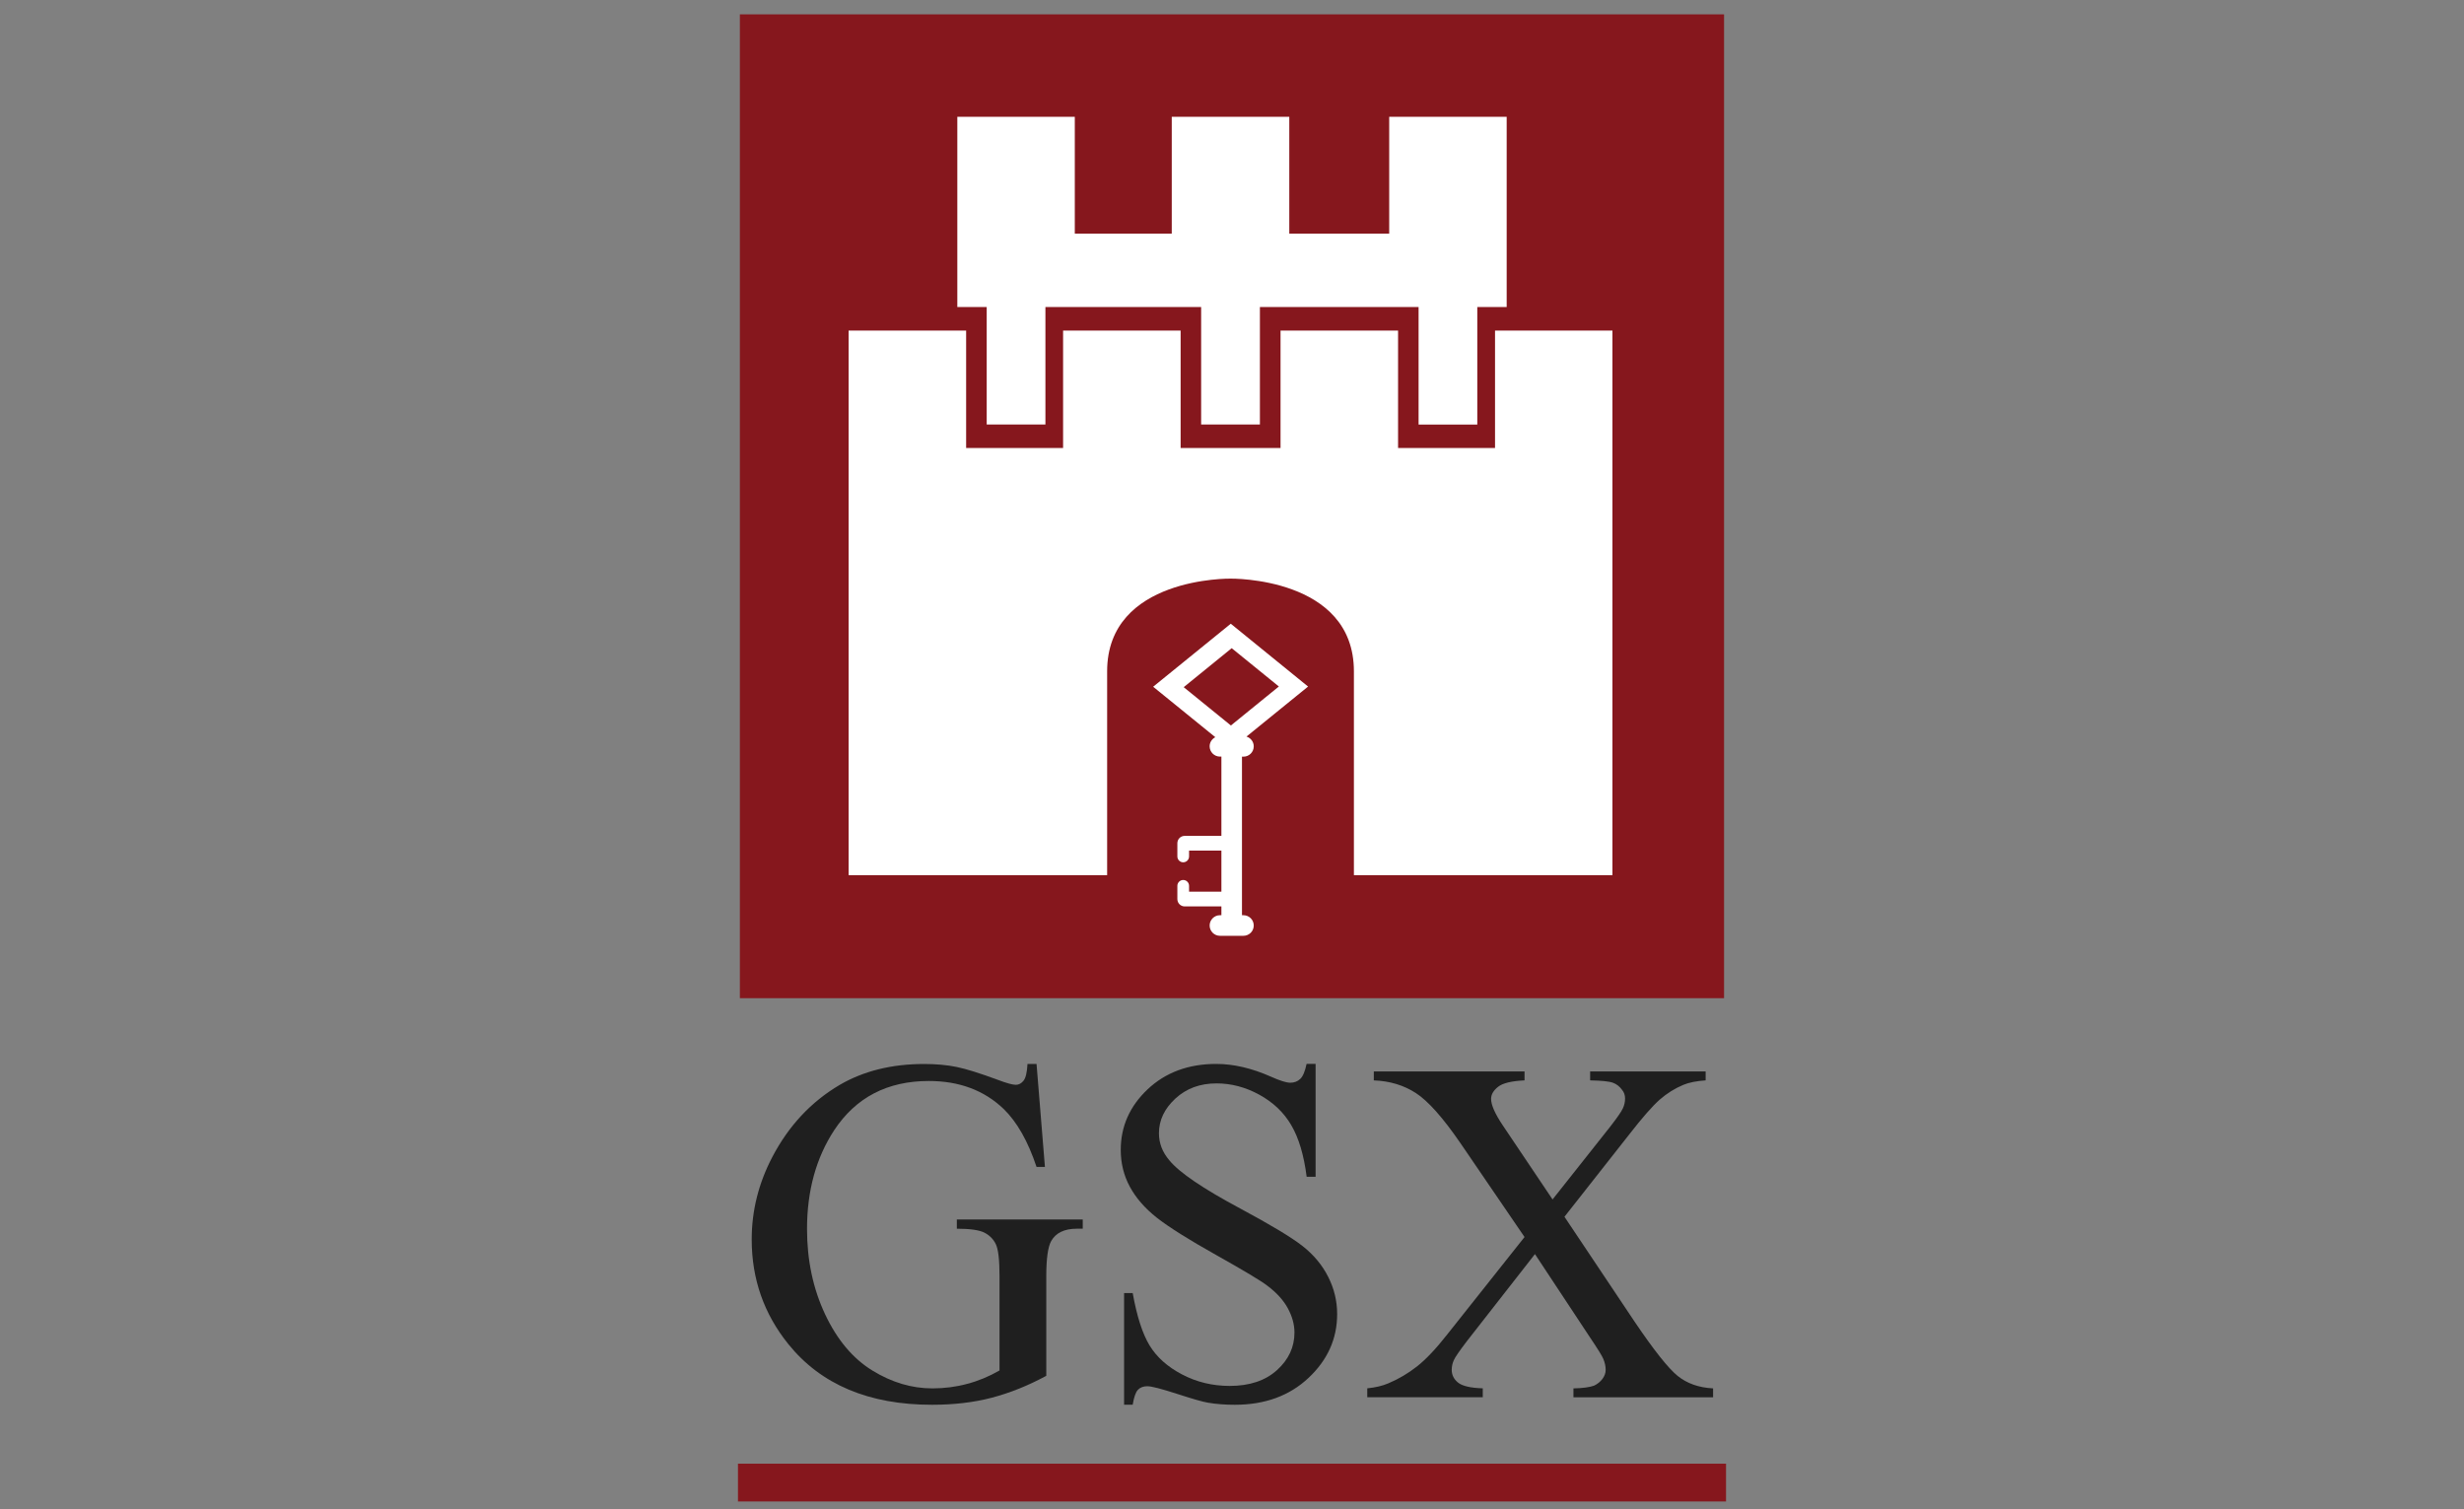 <?xml version="1.0" encoding="utf-8"?>
<!-- Generator: Adobe Illustrator 23.0.3, SVG Export Plug-In . SVG Version: 6.00 Build 0)  -->
<svg version="1.1" id="Layer_1" xmlns="http://www.w3.org/2000/svg" xmlns:xlink="http://www.w3.org/1999/xlink" x="0px" y="0px"
	 viewBox="0 0 400 245" style="enable-background:new 0 0 400 245;" xml:space="preserve">
<rect x="0" y="0" width="400" height="245" fill="#808080" stroke="none"/>
<style type="text/css">
	.st0{fill:#E01B22;}
	.st1{fill:#4064AD;}
	.st2{fill:#E98300;}
	.st3{fill:#00549F;}
	.st4{fill-rule:evenodd;clip-rule:evenodd;}
	.st5{fill-rule:evenodd;clip-rule:evenodd;fill:#C9243A;}
	.st6{fill-rule:evenodd;clip-rule:evenodd;fill:#231F20;}
	.st7{fill-rule:evenodd;clip-rule:evenodd;fill:#7C848A;}
	.st8{fill:#EE3B29;}
	.st9{fill:#7C848A;}
	.st10{fill:#0F0F59;}
	.st11{fill:#F42A4D;}
	.st12{fill:#DA2128;}
	.st13{fill-rule:evenodd;clip-rule:evenodd;fill:#12ABDB;}
	.st14{fill-rule:evenodd;clip-rule:evenodd;fill:#0070AD;}
	.st15{fill:#929497;}
	.st16{fill:#231F20;}
	.st17{fill:#00ADEE;}
	.st18{fill:#2E3191;}
	.st19{fill:#EC1C24;}
	.st20{fill:#0082C9;}
	.st21{fill:#6D67AE;}
	.st22{fill:#2B62AD;}
	.st23{fill:#404041;}
	.st24{fill:#273B5B;}
	.st25{fill:#39B54A;}
	.st26{fill:#474749;}
	.st27{fill:#009245;}
	.st28{fill:#DDDDDD;}
	.st29{fill:#FFFFFF;}
	.st30{fill:url(#SVGID_1_);}
	.st31{fill:url(#SVGID_2_);}
	.st32{fill:url(#SVGID_3_);}
	.st33{fill:url(#SVGID_4_);}
	.st34{fill:url(#SVGID_5_);}
	.st35{fill:url(#SVGID_6_);}
	.st36{fill:url(#SVGID_7_);}
	.st37{fill:url(#SVGID_8_);}
	.st38{fill:url(#SVGID_9_);}
	.st39{fill:url(#SVGID_10_);}
	.st40{fill:url(#SVGID_11_);}
	.st41{fill:url(#SVGID_12_);}
	.st42{fill:url(#SVGID_13_);}
	.st43{fill:url(#SVGID_14_);}
	.st44{fill:url(#SVGID_15_);}
	.st45{fill:url(#SVGID_16_);}
	.st46{fill:url(#SVGID_17_);}
	.st47{fill:#59595C;}
	.st48{fill:#1D7DB9;}
	.st49{fill:#121110;}
	.st50{fill:#010101;}
	.st51{fill:#663795;}
	.st52{fill:#09324A;stroke:#1B75BB;stroke-width:0.698;stroke-miterlimit:10;}
	.st53{fill:#002432;stroke:#1B75BB;stroke-width:1.046;stroke-miterlimit:10;}
	.st54{fill-rule:evenodd;clip-rule:evenodd;fill:#E73836;}
	.st55{fill:#231916;}
	.st56{fill:#E73836;}
	.st57{fill:#8C9091;}
	.st58{fill-rule:evenodd;clip-rule:evenodd;fill:#365072;}
	.st59{fill:#365072;}
	.st60{fill:#0093D7;}
	.st61{clip-path:url(#SVGID_19_);fill:url(#SVGID_20_);}
	.st62{clip-path:url(#SVGID_22_);fill:url(#SVGID_23_);}
	.st63{clip-path:url(#SVGID_25_);fill:url(#SVGID_26_);}
	.st64{clip-path:url(#SVGID_28_);fill:url(#SVGID_29_);}
	.st65{clip-path:url(#SVGID_31_);fill:url(#SVGID_32_);}
	.st66{clip-path:url(#SVGID_34_);fill:url(#SVGID_35_);}
	.st67{clip-path:url(#SVGID_37_);fill:url(#SVGID_38_);}
	.st68{clip-path:url(#SVGID_40_);fill:url(#SVGID_41_);}
	.st69{clip-path:url(#SVGID_43_);fill:url(#SVGID_44_);}
	.st70{clip-path:url(#SVGID_68_);}
	.st71{clip-path:url(#SVGID_79_);}
	.st72{fill:#00A9E6;}
	.st73{fill:#4D4D4F;}
	.st74{fill:#898B8D;}
	.st75{fill:#04B3AC;}
	.st76{fill:#A4A2A0;}
	.st77{fill:#D0CFCE;}
	.st78{fill:#74777C;}
	.st79{fill:none;stroke:#ED3024;stroke-width:0.427;}
	.st80{fill:#A2A4A8;}
	.st81{fill:#3F7BA3;}
	.st82{enable-background:new    ;}
	.st83{fill:#E8B520;}
	.st84{fill:#D27D41;}
	.st85{fill:#0B74BB;}
	.st86{fill:#702784;}
	.st87{fill:#AD2E91;}
	.st88{fill:#ED3694;}
	.st89{fill:#004E9A;}
	.st90{clip-path:url(#SVGID_82_);fill:url(#SVGID_83_);}
	.st91{clip-path:url(#SVGID_85_);fill:url(#SVGID_86_);}
	.st92{clip-path:url(#SVGID_88_);fill:url(#SVGID_89_);}
	.st93{fill:#0898CC;}
	.st94{fill:#12284C;}
	.st95{fill-rule:evenodd;clip-rule:evenodd;fill:#84BE42;}
	.st96{fill-rule:evenodd;clip-rule:evenodd;fill:#C1C0C0;}
	.st97{clip-path:url(#SVGID_91_);fill:#84BE42;}
	.st98{fill:#0066A5;}
	.st99{fill:#F05A22;}
	.st100{clip-path:url(#SVGID_93_);}
	.st101{clip-path:url(#SVGID_95_);fill:#1D1D1B;}
	.st102{clip-path:url(#SVGID_97_);}
	.st103{clip-path:url(#SVGID_99_);fill:#1D1D1B;}
	.st104{clip-path:url(#SVGID_101_);}
	.st105{clip-path:url(#SVGID_103_);fill:#1D1D1B;}
	.st106{clip-path:url(#SVGID_105_);}
	.st107{clip-path:url(#SVGID_107_);fill:#1D1D1B;}
	.st108{clip-path:url(#SVGID_109_);}
	.st109{clip-path:url(#SVGID_111_);fill:#1D1D1B;}
	.st110{clip-path:url(#SVGID_113_);}
	.st111{clip-path:url(#SVGID_115_);fill:#1D1D1B;}
	.st112{clip-path:url(#SVGID_117_);}
	.st113{clip-path:url(#SVGID_119_);fill:#1D9DD9;}
	.st114{clip-path:url(#SVGID_121_);}
	.st115{clip-path:url(#SVGID_123_);fill:#1D1D1B;}
	.st116{clip-path:url(#SVGID_125_);}
	.st117{clip-path:url(#SVGID_127_);fill:#1D9DD9;}
	.st118{clip-path:url(#SVGID_129_);}
	.st119{clip-path:url(#SVGID_131_);fill:#1D1D1B;}
	.st120{clip-path:url(#SVGID_133_);}
	.st121{clip-path:url(#SVGID_135_);fill:#1D9DD9;}
	.st122{clip-path:url(#SVGID_137_);}
	.st123{clip-path:url(#SVGID_139_);fill:#1D1D1B;}
	.st124{clip-path:url(#SVGID_141_);}
	.st125{clip-path:url(#SVGID_143_);fill:#1D9DD9;}
	.st126{clip-path:url(#SVGID_145_);}
	.st127{clip-path:url(#SVGID_147_);fill:#1D1D1B;}
	.st128{fill:#D44432;}
	.st129{fill:#272525;}
	.st130{fill:url(#SVGID_148_);}
	.st131{fill:url(#SVGID_149_);}
	.st132{fill:url(#SVGID_150_);}
	.st133{fill:#002B54;}
	.st134{fill:#B2B1B1;}
	.st135{fill:#E1134F;}
	.st136{fill:#454547;}
	.st137{fill:#00B4D0;}
	.st138{fill:#4564A7;}
	.st139{fill:#0088EE;}
	.st140{fill:#026FC2;}
	.st141{fill:#009FEE;}
	.st142{fill:#00BEEE;}
	.st143{fill:#00AFEE;}
	.st144{fill-rule:evenodd;clip-rule:evenodd;fill:#224099;}
	.st145{clip-path:url(#SVGID_152_);}
	.st146{clip-path:url(#SVGID_156_);}
	.st147{fill:#203260;}
	.st148{fill-rule:evenodd;clip-rule:evenodd;fill:#989A9D;}
	.st149{fill-rule:evenodd;clip-rule:evenodd;fill:#DF068C;}
	.st150{fill:#2E3437;}
	.st151{fill:#989FA4;}
	.st152{fill:#E1DE22;}
	.st153{fill-rule:evenodd;clip-rule:evenodd;fill:#86171D;}
	.st154{fill-rule:evenodd;clip-rule:evenodd;fill:#FFFFFF;}
	.st155{fill:none;stroke:#86171D;stroke-width:6.135;stroke-miterlimit:10;}
	.st156{fill:#1F1F1F;}
	.st157{fill:#009590;}
	.st158{fill:#ED1651;}
</style>
<g>
	<path class="st153" d="M120.11,2.33h159.77v159.71H120.11V2.33z"/>
	<g>
		<polygon class="st154" points="244.59,18.96 225.52,18.96 225.52,37.93 209.3,37.93 209.3,18.96 190.22,18.96 190.22,37.93 
			174.48,37.93 174.48,18.96 155.41,18.96 155.41,49.84 160.18,49.84 160.18,68.91 169.71,68.91 169.71,49.84 194.99,49.84 
			194.99,68.91 204.53,68.91 204.53,49.84 230.29,49.84 230.29,68.92 239.82,68.92 239.82,49.84 244.59,49.84 		"/>
		<path class="st154" d="M242.7,53.66v19.07h-15.74V53.66h-19.08v19.07h-16.22V53.66h-19.08v19.07h-15.74V53.66h-19.08v88.41h41.97
			v-33.09c0-15.37,20.03-15.05,20.03-15.05s20.03-0.32,20.03,15.05v33.09h41.97V53.66H242.7z"/>
		<path class="st154" d="M191.13,145.95c0,0.66,0.53,1.19,1.19,1.19h5.96v1.43h-0.24c-0.92,0-1.67,0.75-1.67,1.67
			c0,0.92,0.75,1.67,1.67,1.67h3.82c0.92,0,1.67-0.75,1.67-1.67c0-0.92-0.75-1.67-1.67-1.67h-0.24v-25.74h0.24
			c0.92,0,1.67-0.75,1.67-1.67c0-0.75-0.5-1.38-1.18-1.59l10-8.12l-12.55-10.2l-12.6,10.23l10.09,8.19
			c-0.54,0.28-0.92,0.83-0.92,1.48c0,0.92,0.75,1.67,1.67,1.67h0.24v12.87h-5.96c-0.66,0-1.19,0.53-1.19,1.19v0.72v1.43
			c0,0.53,0.43,0.95,0.95,0.95c0.53,0,0.95-0.43,0.95-0.95v-0.95h5.25v6.67h-5.25v-0.95c0-0.53-0.43-0.95-0.95-0.95
			c-0.53,0-0.95,0.43-0.95,0.95v1.43V145.95z M199.82,117.77l-7.66-6.22l7.79-6.33l7.66,6.22L199.82,117.77z"/>
	</g>
	<line class="st155" x1="119.8" y1="240.67" x2="280.2" y2="240.67"/>
	<g>
		<path class="st156" d="M168.27,172.72l1.36,16.71h-1.36c-1.39-4.17-3.17-7.3-5.33-9.4c-3.17-3.04-7.22-4.55-12.16-4.55
			c-6.72,0-11.84,2.66-15.36,7.99c-2.94,4.49-4.41,9.84-4.41,16.04c0,5.07,0.98,9.68,2.93,13.83c1.95,4.15,4.51,7.19,7.66,9.13
			c3.15,1.94,6.4,2.91,9.76,2.91c1.94,0,3.82-0.24,5.64-0.73c1.82-0.48,3.58-1.21,5.26-2.18v-15.31c0-2.65-0.2-4.38-0.61-5.21
			c-0.4-0.82-1.03-1.44-1.86-1.86c-0.84-0.42-2.33-0.63-4.46-0.63v-1.5h20.44v1.5h-0.97c-2.03,0-3.42,0.68-4.17,2.03
			c-0.52,0.97-0.78,2.86-0.78,5.67v16.18c-3,1.62-5.96,2.8-8.87,3.56c-2.91,0.76-6.14,1.14-9.69,1.14c-10.24,0-18.01-3.28-23.3-9.83
			c-3.97-4.91-5.96-10.58-5.96-17.01c0-4.65,1.11-9.11,3.34-13.37c2.65-5.07,6.3-8.98,10.95-11.72c3.88-2.26,8.45-3.39,13.71-3.39
			c1.94,0,3.69,0.16,5.26,0.48c1.57,0.32,3.79,1.02,6.66,2.08c1.45,0.55,2.44,0.82,2.96,0.82c0.48,0,0.9-0.23,1.26-0.68
			c0.35-0.45,0.56-1.36,0.63-2.71H168.27z"/>
		<path class="st156" d="M213.57,172.72v18.31h-1.45c-0.45-3.52-1.28-6.31-2.5-8.38c-1.21-2.07-2.94-3.71-5.18-4.94
			c-2.25-1.23-4.56-1.84-6.95-1.84c-2.68,0-4.91,0.82-6.69,2.47c-1.78,1.65-2.66,3.52-2.66,5.62c0,1.62,0.56,3.08,1.7,4.41
			c1.61,1.97,5.44,4.57,11.48,7.8c4.94,2.65,8.32,4.68,10.13,6.1c1.81,1.42,3.2,3.09,4.17,5.01c0.97,1.92,1.45,3.93,1.45,6.03
			c0,4.01-1.55,7.46-4.65,10.37c-3.1,2.91-7.09,4.36-11.97,4.36c-1.55,0-3-0.11-4.36-0.34c-0.81-0.13-2.48-0.61-5.01-1.43
			c-2.54-0.82-4.14-1.24-4.82-1.24c-0.65,0-1.16,0.19-1.53,0.58c-0.37,0.39-0.65,1.2-0.85,2.42h-1.4v-18.12h1.4
			c0.68,3.78,1.59,6.61,2.74,8.5c1.15,1.89,2.9,3.46,5.26,4.7c2.36,1.24,4.94,1.87,7.75,1.87c3.23,0,5.79-0.86,7.68-2.57
			c1.89-1.71,2.83-3.75,2.83-6.1c0-1.29-0.36-2.6-1.07-3.92c-0.71-1.32-1.83-2.55-3.34-3.68c-1-0.78-3.76-2.43-8.28-4.97
			c-4.52-2.53-7.74-4.56-9.67-6.08c-1.92-1.52-3.38-3.19-4.36-5.01c-0.99-1.82-1.48-3.82-1.48-5.98c0-3.81,1.45-7.09,4.36-9.84
			c2.91-2.74,6.62-4.12,11.14-4.12c2.81,0,5.78,0.69,8.91,2.08c1.45,0.65,2.49,0.97,3.1,0.97c0.65,0,1.19-0.2,1.62-0.61
			c0.44-0.4,0.78-1.22,1.04-2.45H213.57z"/>
		<path class="st156" d="M253.97,197.52l11.34,16.96c3.16,4.68,5.51,7.64,7.03,8.87c1.52,1.23,3.44,1.91,5.76,2.03v1.45h-22.67
			v-1.45c1.49-0.03,2.6-0.18,3.34-0.44c0.55-0.26,1-0.62,1.36-1.09c0.35-0.47,0.53-0.96,0.53-1.48c0-0.58-0.13-1.18-0.39-1.79
			c-0.16-0.42-0.87-1.57-2.13-3.44l-8.96-13.56l-11.09,14.19c-1.16,1.52-1.86,2.53-2.08,3.03c-0.23,0.5-0.34,1.03-0.34,1.57
			c0,0.84,0.35,1.53,1.04,2.08c0.69,0.55,2.03,0.86,4,0.92v1.45h-18.75v-1.45c1.32-0.13,2.47-0.4,3.44-0.82
			c1.62-0.68,3.15-1.58,4.6-2.71c1.45-1.13,3.12-2.89,4.99-5.28l12.5-15.75l-10.42-15.26c-2.84-4.13-5.25-6.84-7.22-8.11
			c-1.97-1.28-4.25-1.96-6.83-2.06v-1.45h24.47v1.45c-2.1,0.1-3.53,0.44-4.29,1.04c-0.76,0.6-1.14,1.25-1.14,1.96
			c0,0.97,0.61,2.37,1.84,4.22l8.14,12.11l9.4-11.87c1.1-1.42,1.77-2.39,2.01-2.91c0.24-0.52,0.36-1.05,0.36-1.6
			c0-0.55-0.16-1.02-0.48-1.4c-0.39-0.55-0.88-0.94-1.48-1.16c-0.6-0.23-1.83-0.35-3.71-0.39v-1.45h18.75v1.45
			c-1.49,0.1-2.7,0.34-3.63,0.73c-1.39,0.58-2.66,1.38-3.83,2.4c-1.16,1.02-2.81,2.9-4.94,5.64L253.97,197.52z"/>
	</g>
</g>
</svg>
